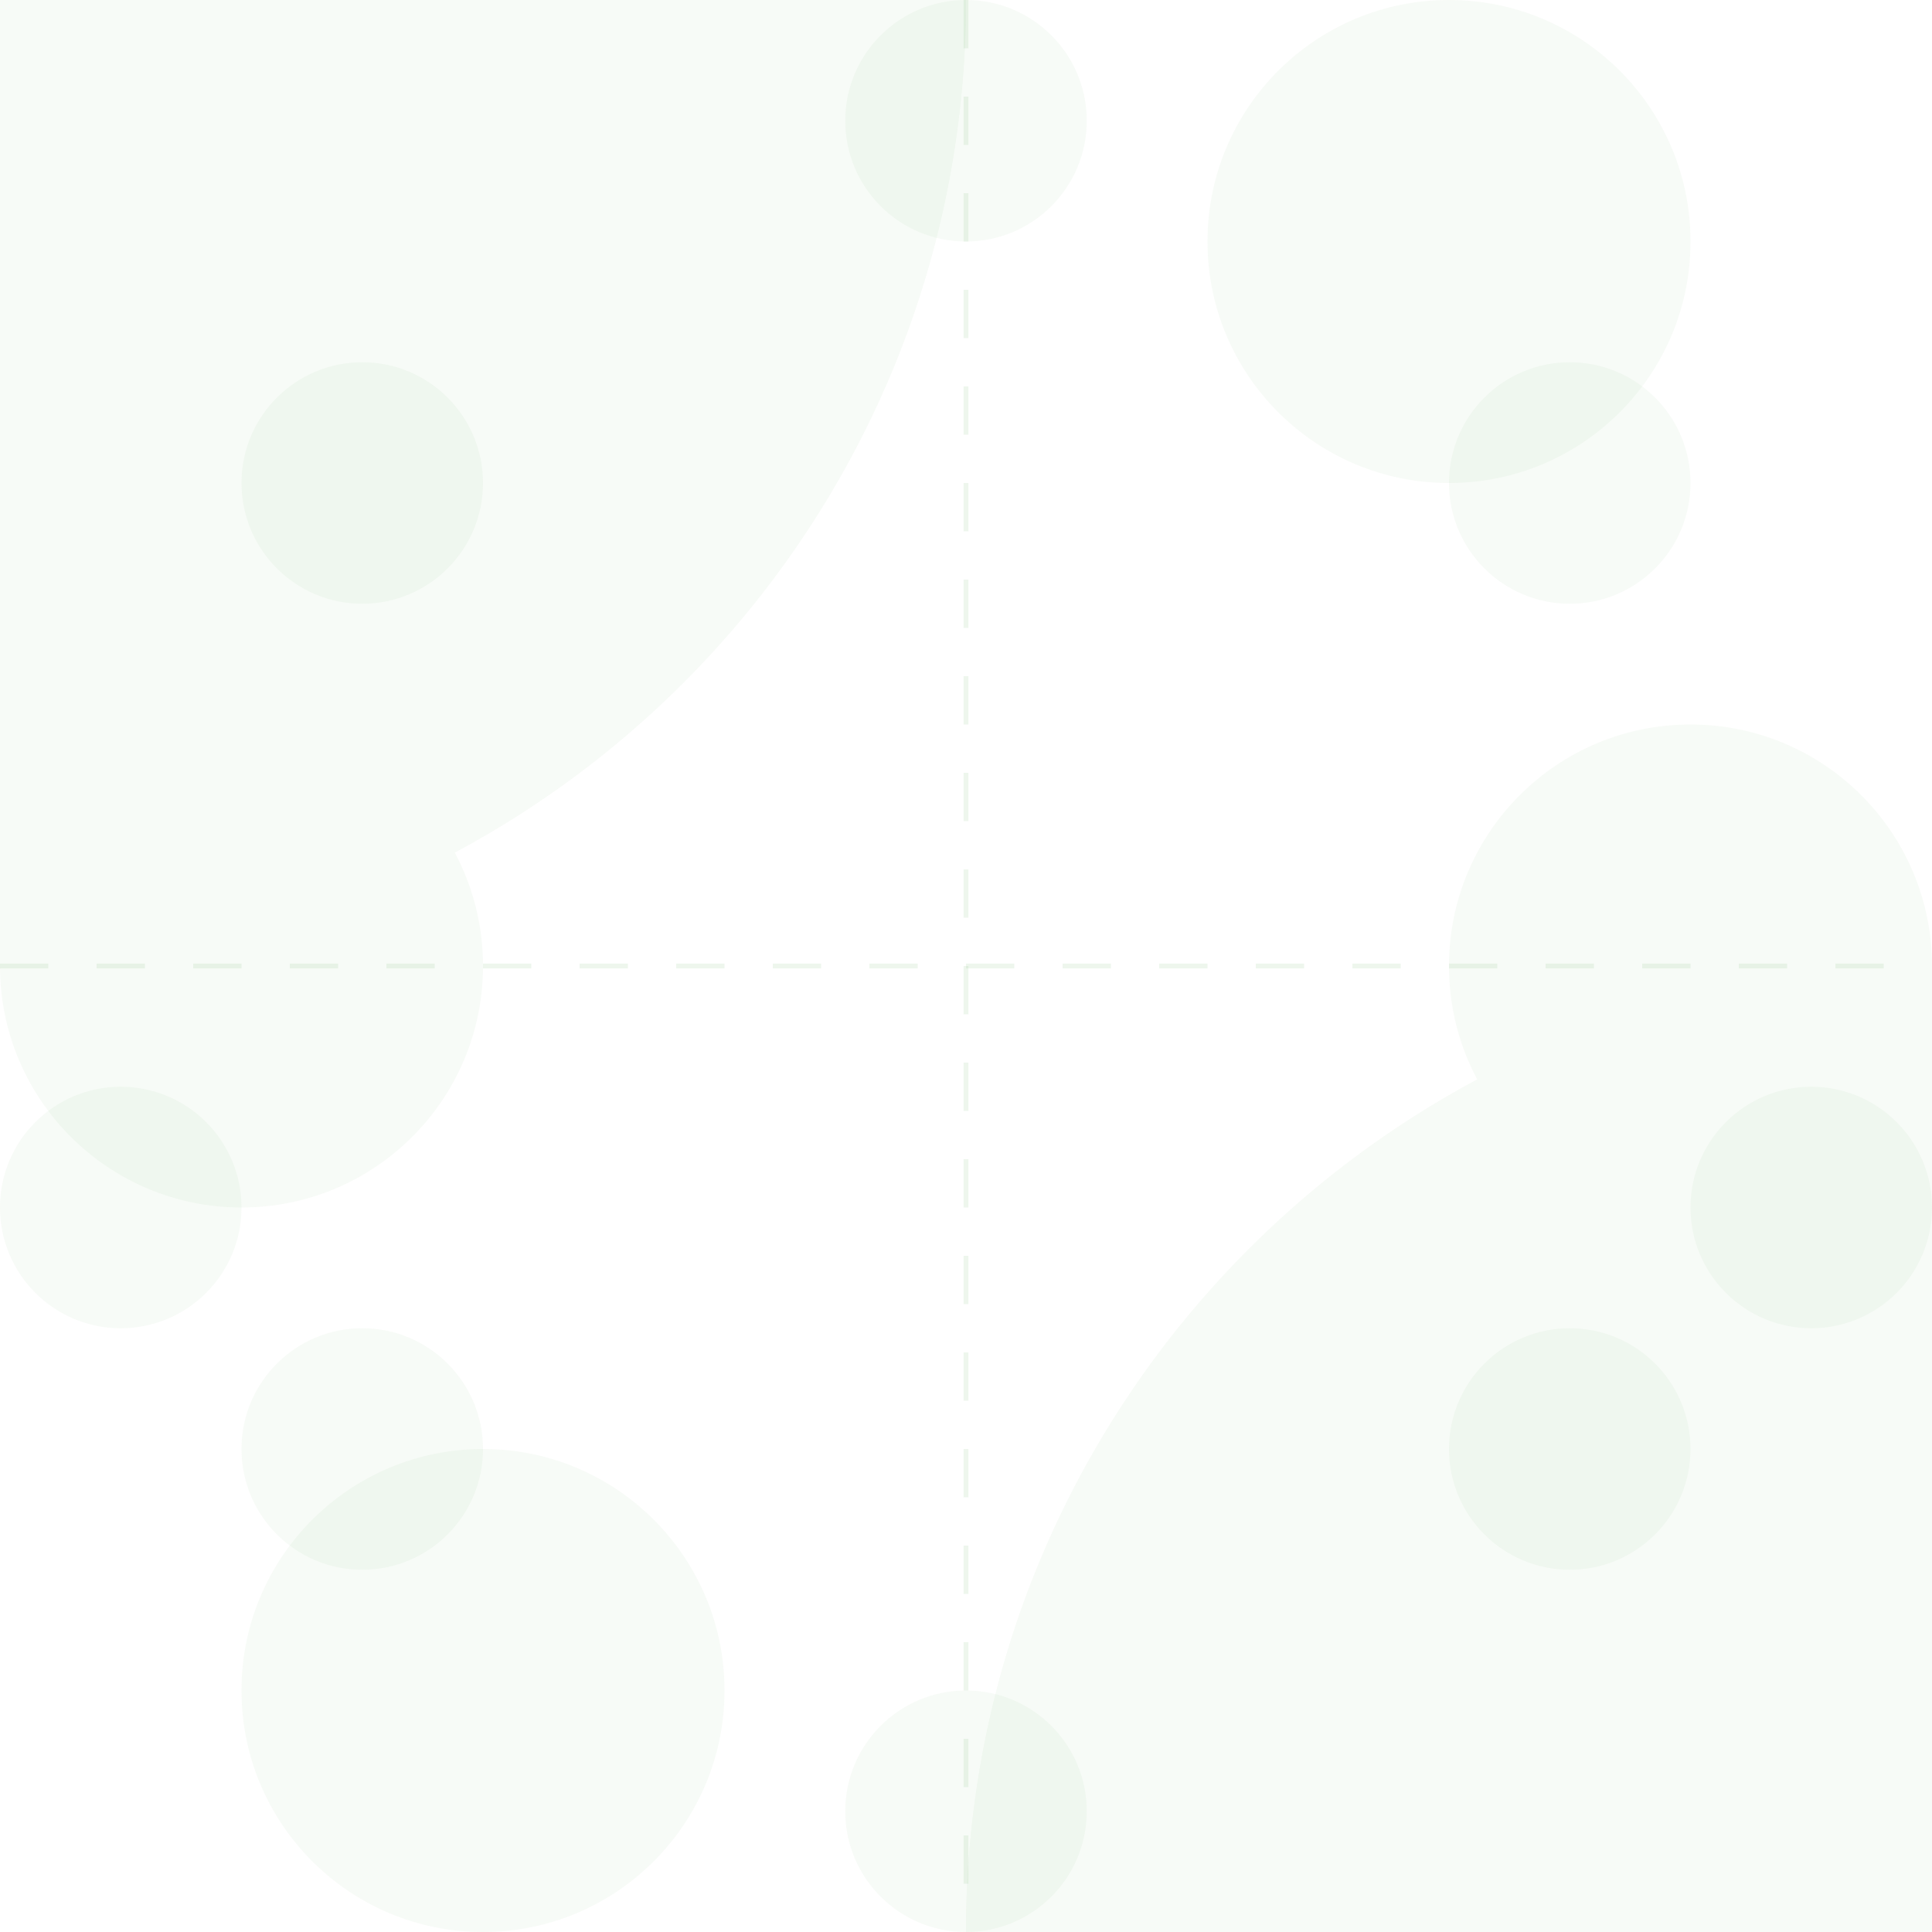 
<svg width="800" height="800" viewBox="0 0 800 800" fill="none" xmlns="http://www.w3.org/2000/svg">
  <g opacity="0.05">
    <path d="M400 0C400 220.91 220.91 400 0 400V0H400Z" fill="#57a44c"/>
    <path d="M800 400C579.09 400 400 579.09 400 800H800V400Z" fill="#57a44c"/>
    <path d="M400 800C400 579.09 579.09 400 800 400V800H400Z" fill="#57a44c"/>
    <path d="M0 400C220.91 400 400 220.91 400 0H0V400Z" fill="#57a44c"/>
    <path d="M700 100C700 155.23 655.23 200 600 200C544.77 200 500 155.23 500 100C500 44.77 544.77 0 600 0C655.23 0 700 44.77 700 100Z" fill="#57a44c"/>
    <path d="M300 700C300 755.23 255.23 800 200 800C144.77 800 100 755.23 100 700C100 644.77 144.77 600 200 600C255.23 600 300 644.77 300 700Z" fill="#57a44c"/>
    <path d="M700 700C700 755.23 655.23 800 600 800C544.77 800 500 755.23 500 700C500 644.77 544.77 600 600 600C655.23 600 700 644.77 700 700Z" fill="#57a44c"/>
    <path d="M300 100C300 155.23 255.23 200 200 200C144.77 200 100 155.23 100 100C100 44.77 144.77 0 200 0C255.23 0 300 44.77 300 100Z" fill="#57a44c"/>
    <path d="M100 300C155.23 300 200 344.77 200 400C200 455.23 155.23 500 100 500C44.77 500 0 455.23 0 400C0 344.77 44.77 300 100 300Z" fill="#57a44c"/>
    <path d="M700 300C755.23 300 800 344.77 800 400C800 455.23 755.23 500 700 500C644.77 500 600 455.23 600 400C600 344.77 644.77 300 700 300Z" fill="#57a44c"/>
  </g>
  <g opacity="0.05">
    <path d="M450 50C450 77.61 427.61 100 400 100C372.39 100 350 77.61 350 50C350 22.39 372.39 0 400 0C427.61 0 450 22.39 450 50Z" fill="#57a44c"/>
    <path d="M450 750C450 777.61 427.61 800 400 800C372.39 800 350 777.61 350 750C350 722.39 372.39 700 400 700C427.61 700 450 722.39 450 750Z" fill="#57a44c"/>
    <path d="M750 450C777.61 450 800 472.39 800 500C800 527.61 777.61 550 750 550C722.39 550 700 527.61 700 500C700 472.39 722.39 450 750 450Z" fill="#57a44c"/>
    <path d="M50 450C77.61 450 100 472.39 100 500C100 527.61 77.61 550 50 550C22.39 550 0 527.61 0 500C0 472.39 22.39 450 50 450Z" fill="#57a44c"/>
    <path d="M650 150C677.61 150 700 172.39 700 200C700 227.61 677.61 250 650 250C622.39 250 600 227.61 600 200C600 172.39 622.39 150 650 150Z" fill="#57a44c"/>
    <path d="M650 550C677.61 550 700 572.39 700 600C700 627.61 677.61 650 650 650C622.39 650 600 627.61 600 600C600 572.39 622.39 550 650 550Z" fill="#57a44c"/>
    <path d="M150 150C177.61 150 200 172.39 200 200C200 227.61 177.61 250 150 250C122.39 250 100 227.61 100 200C100 172.39 122.39 150 150 150Z" fill="#57a44c"/>
    <path d="M150 550C177.61 550 200 572.39 200 600C200 627.61 177.61 650 150 650C122.39 650 100 627.61 100 600C100 572.39 122.39 550 150 550Z" fill="#57a44c"/>
  </g>
  <path d="M400 0V800" stroke="#57a44c" stroke-opacity="0.1" stroke-width="2" stroke-dasharray="20 20"/>
  <path d="M0 400H800" stroke="#57a44c" stroke-opacity="0.1" stroke-width="2" stroke-dasharray="20 20"/>
</svg>
